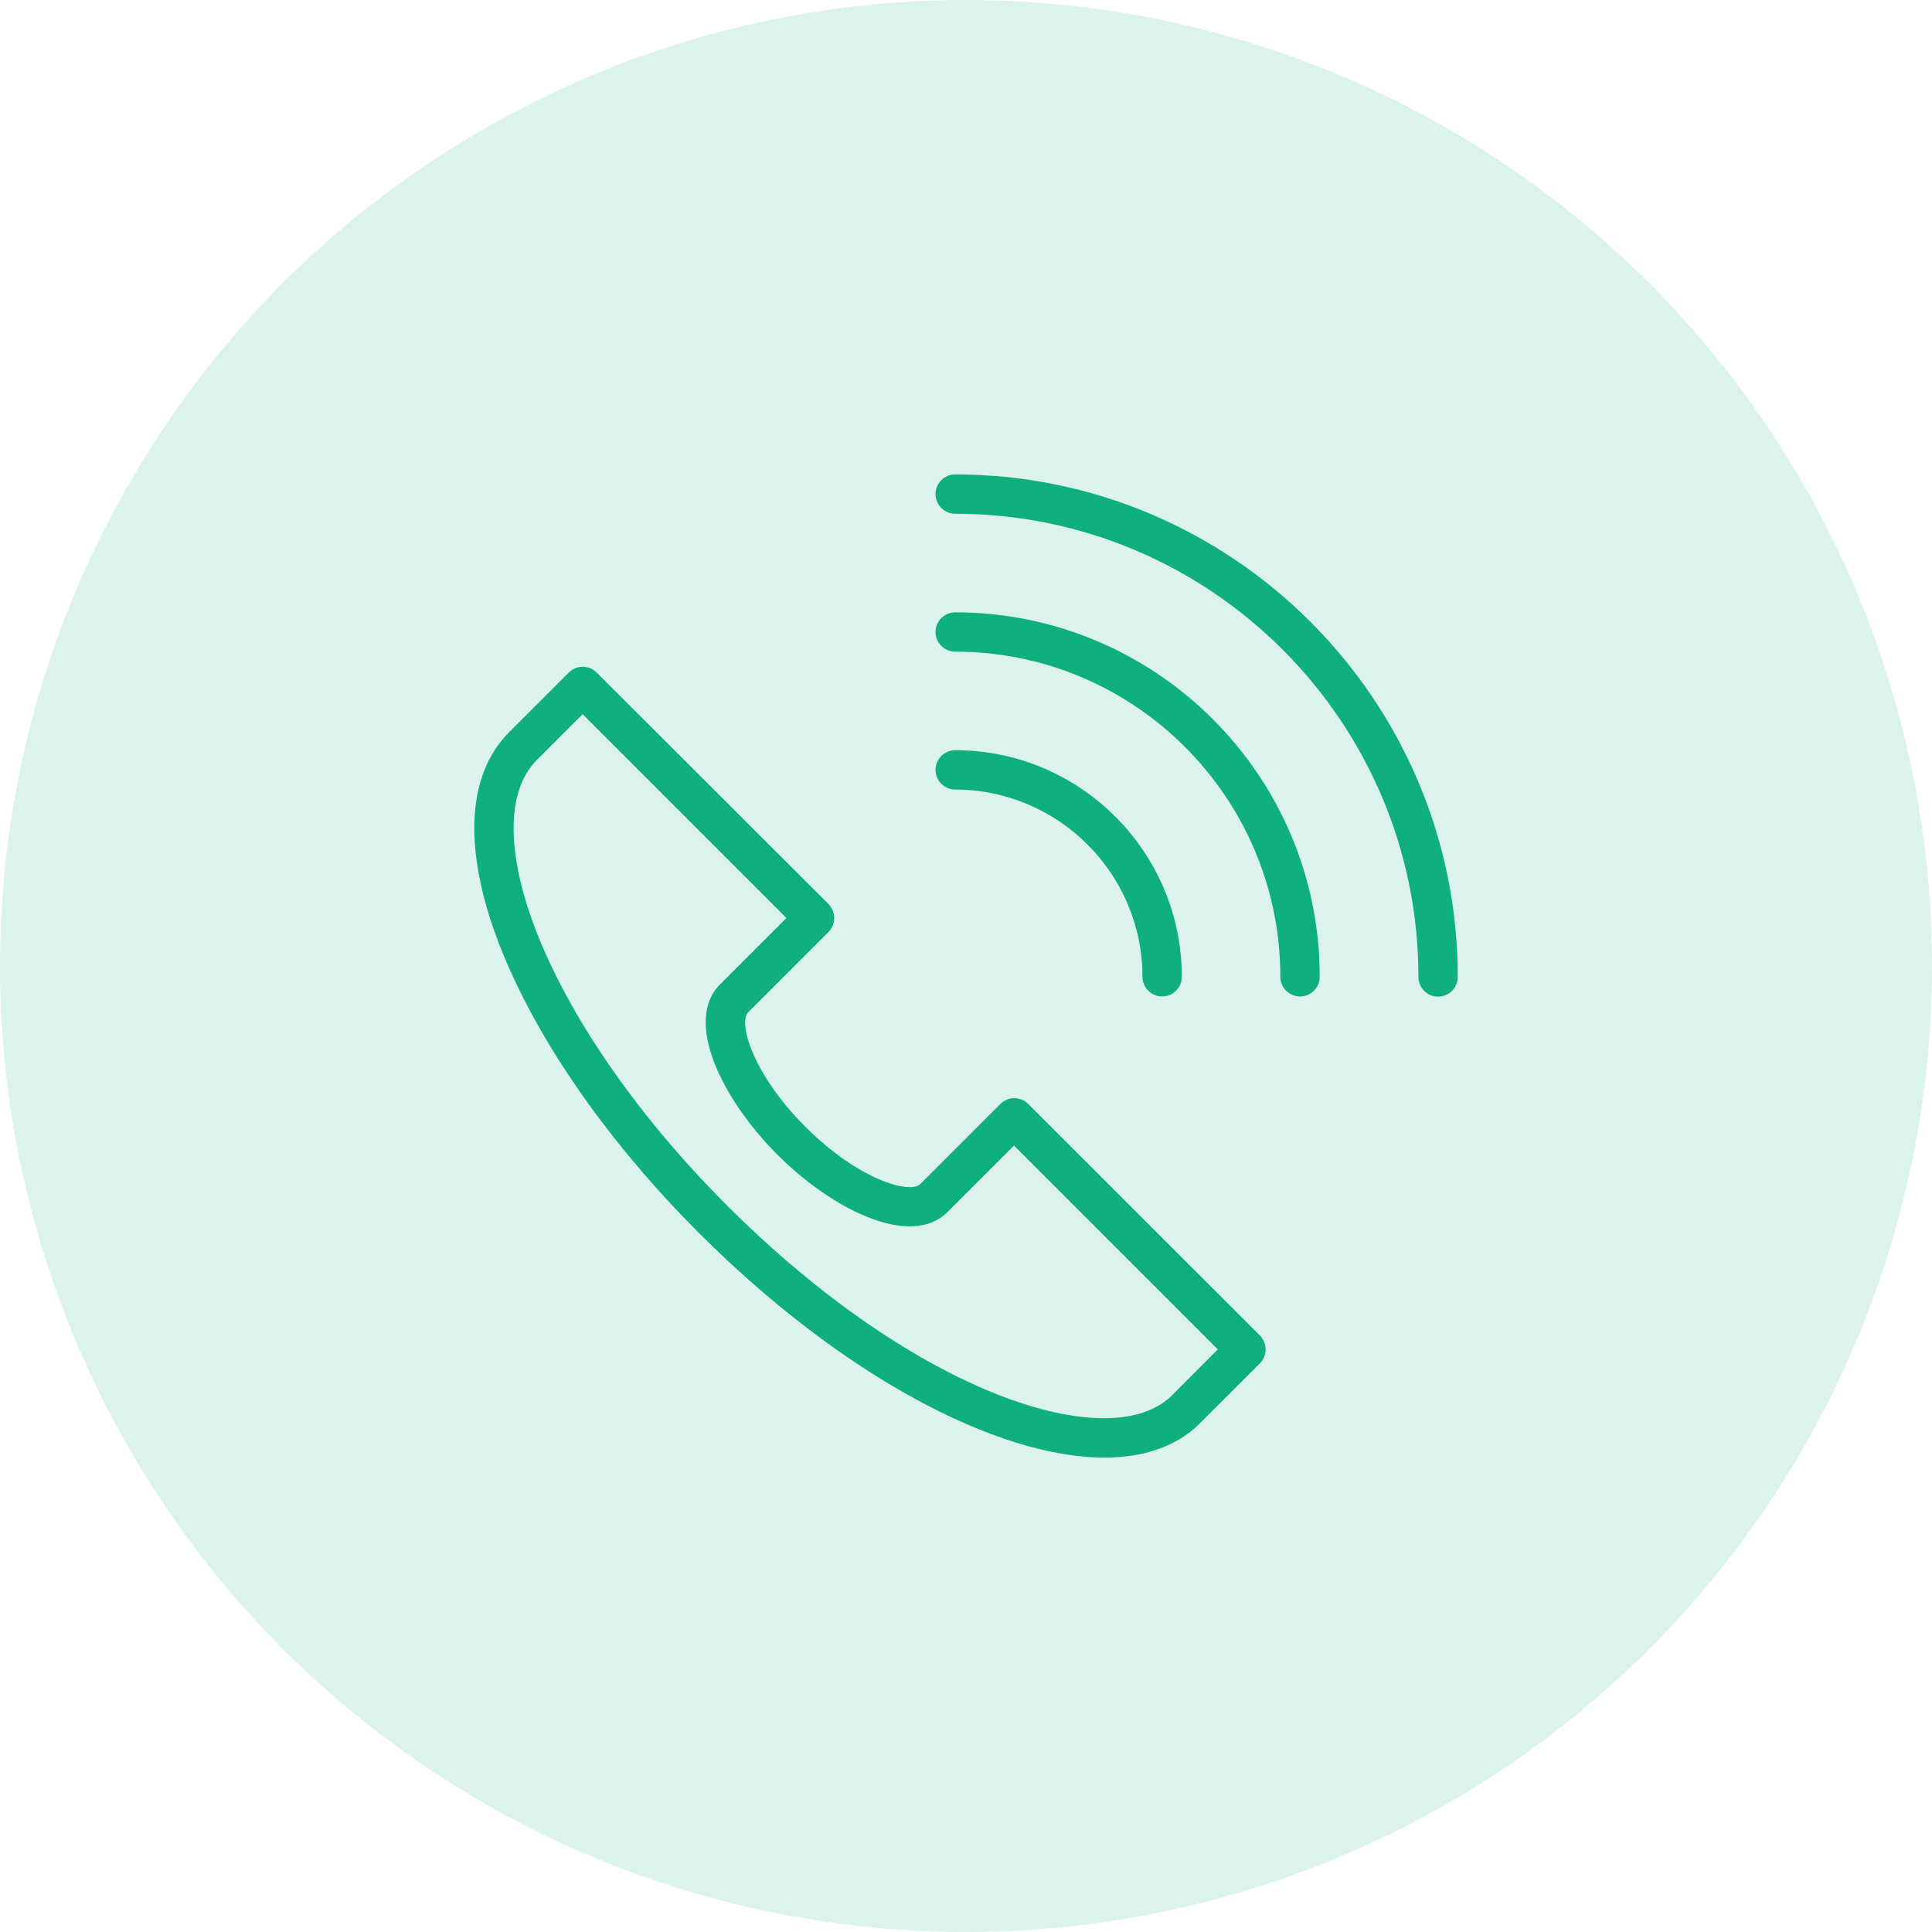 <svg width="50" height="50" viewBox="0 0 50 50" fill="none" xmlns="http://www.w3.org/2000/svg">
<circle cx="25" cy="25" r="25" fill="#0FAF7F" fill-opacity="0.15"/>
<path d="M26.609 28.569C26.41 28.37 26.09 28.37 25.891 28.569L23.814 30.646C23.554 30.905 22.226 30.544 20.846 29.164C19.466 27.785 19.1 26.456 19.364 26.196L21.442 24.119C21.538 24.023 21.589 23.895 21.589 23.758C21.589 23.62 21.533 23.493 21.442 23.396L15.439 17.404C15.241 17.206 14.92 17.206 14.722 17.404L13.174 18.952C12.044 20.082 11.977 22.093 12.986 24.608C13.943 26.98 15.755 29.577 18.092 31.913C21.762 35.584 25.794 37.722 28.579 37.722C29.597 37.722 30.452 37.437 31.058 36.831L32.606 35.284C32.703 35.187 32.754 35.06 32.754 34.922C32.754 34.785 32.697 34.657 32.606 34.561L26.609 28.569ZM30.335 36.108C28.742 37.702 23.727 36.108 18.809 31.191C16.564 28.945 14.834 26.471 13.927 24.226C13.092 22.144 13.082 20.479 13.892 19.67L15.078 18.484L20.352 23.758L18.636 25.474C17.684 26.425 18.692 28.457 20.118 29.882C21.548 31.313 23.575 32.316 24.526 31.364L26.242 29.648L31.516 34.922L30.335 36.108ZM24.72 12.278C24.44 12.278 24.211 12.507 24.211 12.787C24.211 13.067 24.44 13.296 24.72 13.296C31.328 13.296 36.709 18.672 36.709 25.285C36.709 25.565 36.938 25.794 37.218 25.794C37.498 25.794 37.727 25.565 37.727 25.285C37.727 18.112 31.893 12.278 24.72 12.278Z" fill="#0FAF7F"/>
<path d="M24.72 15.847C24.44 15.847 24.211 16.076 24.211 16.356C24.211 16.636 24.44 16.865 24.72 16.865C29.363 16.865 33.135 20.642 33.135 25.28C33.135 25.56 33.364 25.789 33.644 25.789C33.924 25.789 34.154 25.56 34.154 25.28C34.158 20.082 29.923 15.847 24.72 15.847Z" fill="#0FAF7F"/>
<path d="M29.567 25.28C29.567 25.56 29.796 25.789 30.076 25.789C30.356 25.789 30.585 25.56 30.585 25.28C30.585 22.047 27.953 19.415 24.72 19.415C24.44 19.415 24.211 19.644 24.211 19.924C24.211 20.204 24.44 20.433 24.72 20.433C27.393 20.439 29.567 22.612 29.567 25.28Z" fill="#0FAF7F"/>
</svg>
